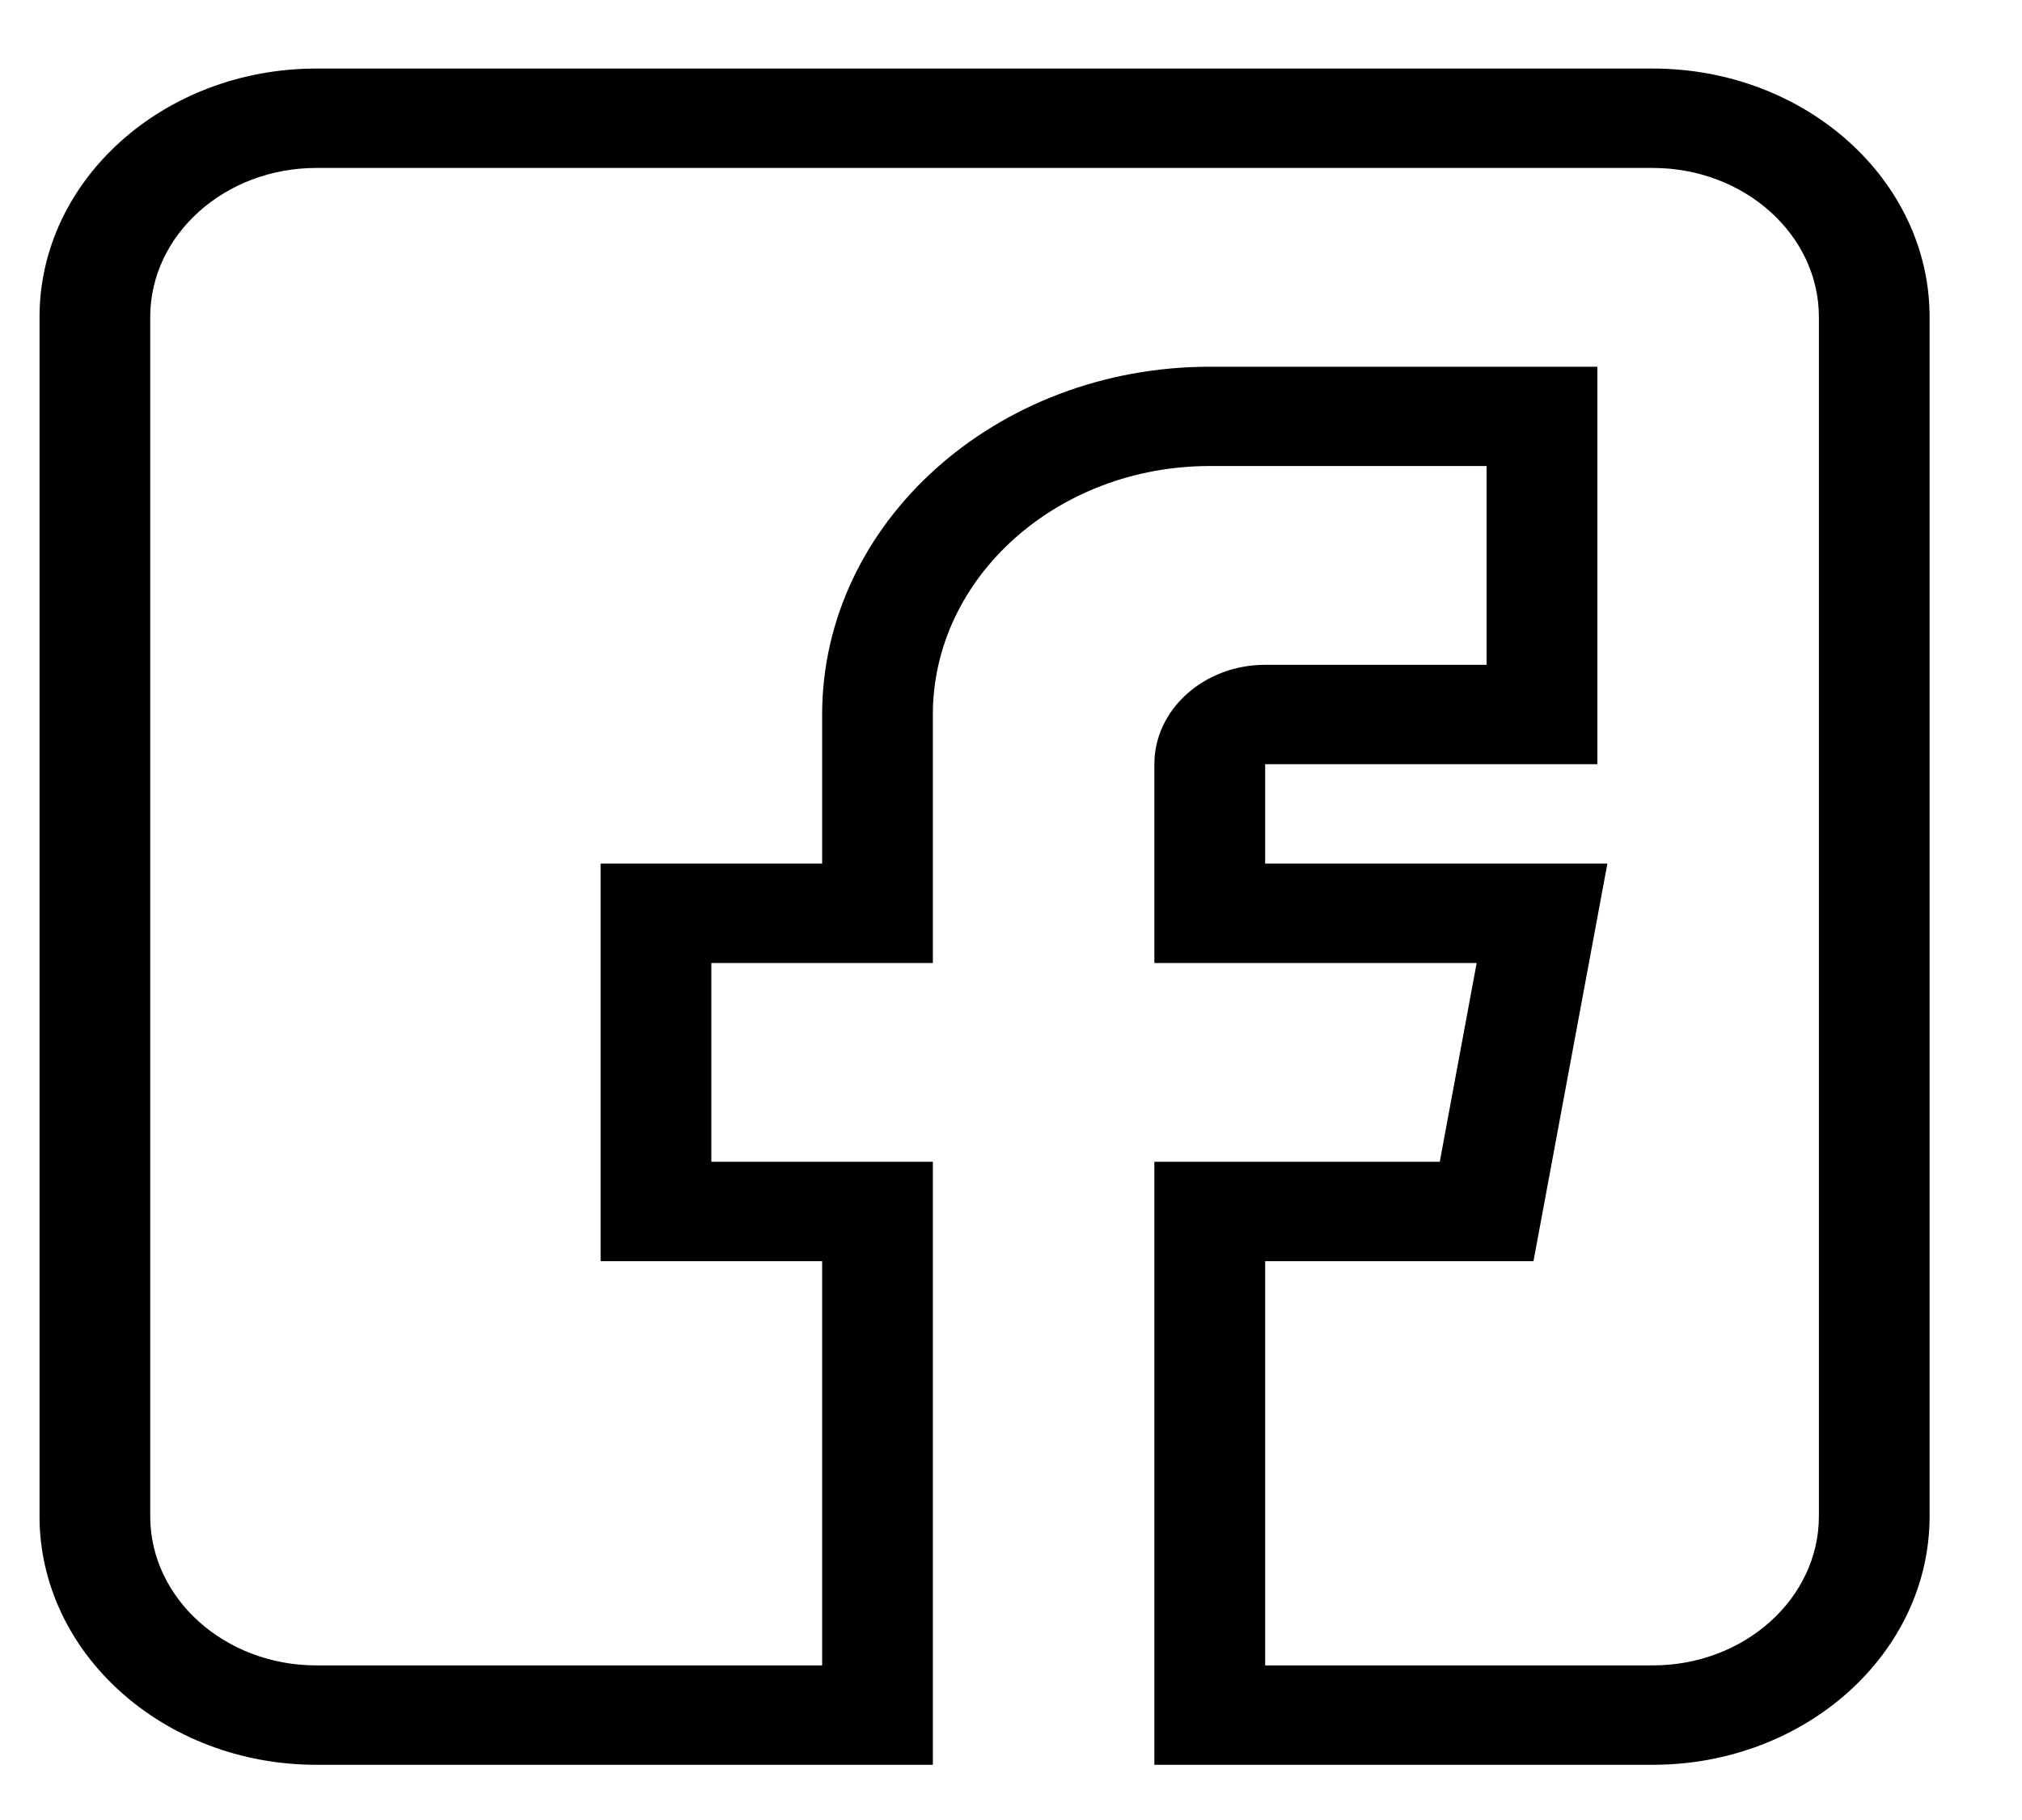 <svg width="20" height="18" viewBox="0 0 20 18" fill="none" xmlns="http://www.w3.org/2000/svg">
<path d="M3.129 17.454H9.227V11.49H7.036V9.524H9.227V7.067C9.227 5.712 10.456 4.609 11.966 4.609H14.704V6.575H12.514C11.91 6.575 11.418 7.016 11.418 7.558V9.524H14.606L14.241 11.49H11.418V17.454H16.348C17.858 17.454 19.086 16.351 19.086 14.996V3.135C19.086 1.78 17.858 0.678 16.348 0.678H3.129C1.619 0.678 0.391 1.78 0.391 3.135V14.996C0.391 16.351 1.619 17.454 3.129 17.454ZM1.486 3.135C1.486 2.322 2.223 1.661 3.129 1.661H16.348C17.254 1.661 17.991 2.322 17.991 3.135V14.996C17.991 15.809 17.254 16.471 16.348 16.471H12.514V12.473H15.168L15.899 8.541H12.514V7.558H15.8V3.627H11.966C9.852 3.627 8.132 5.17 8.132 7.067V8.541H5.941V12.473H8.132V16.471H3.129C2.223 16.471 1.486 15.809 1.486 14.996V3.135Z" fill="black"/>
</svg>
